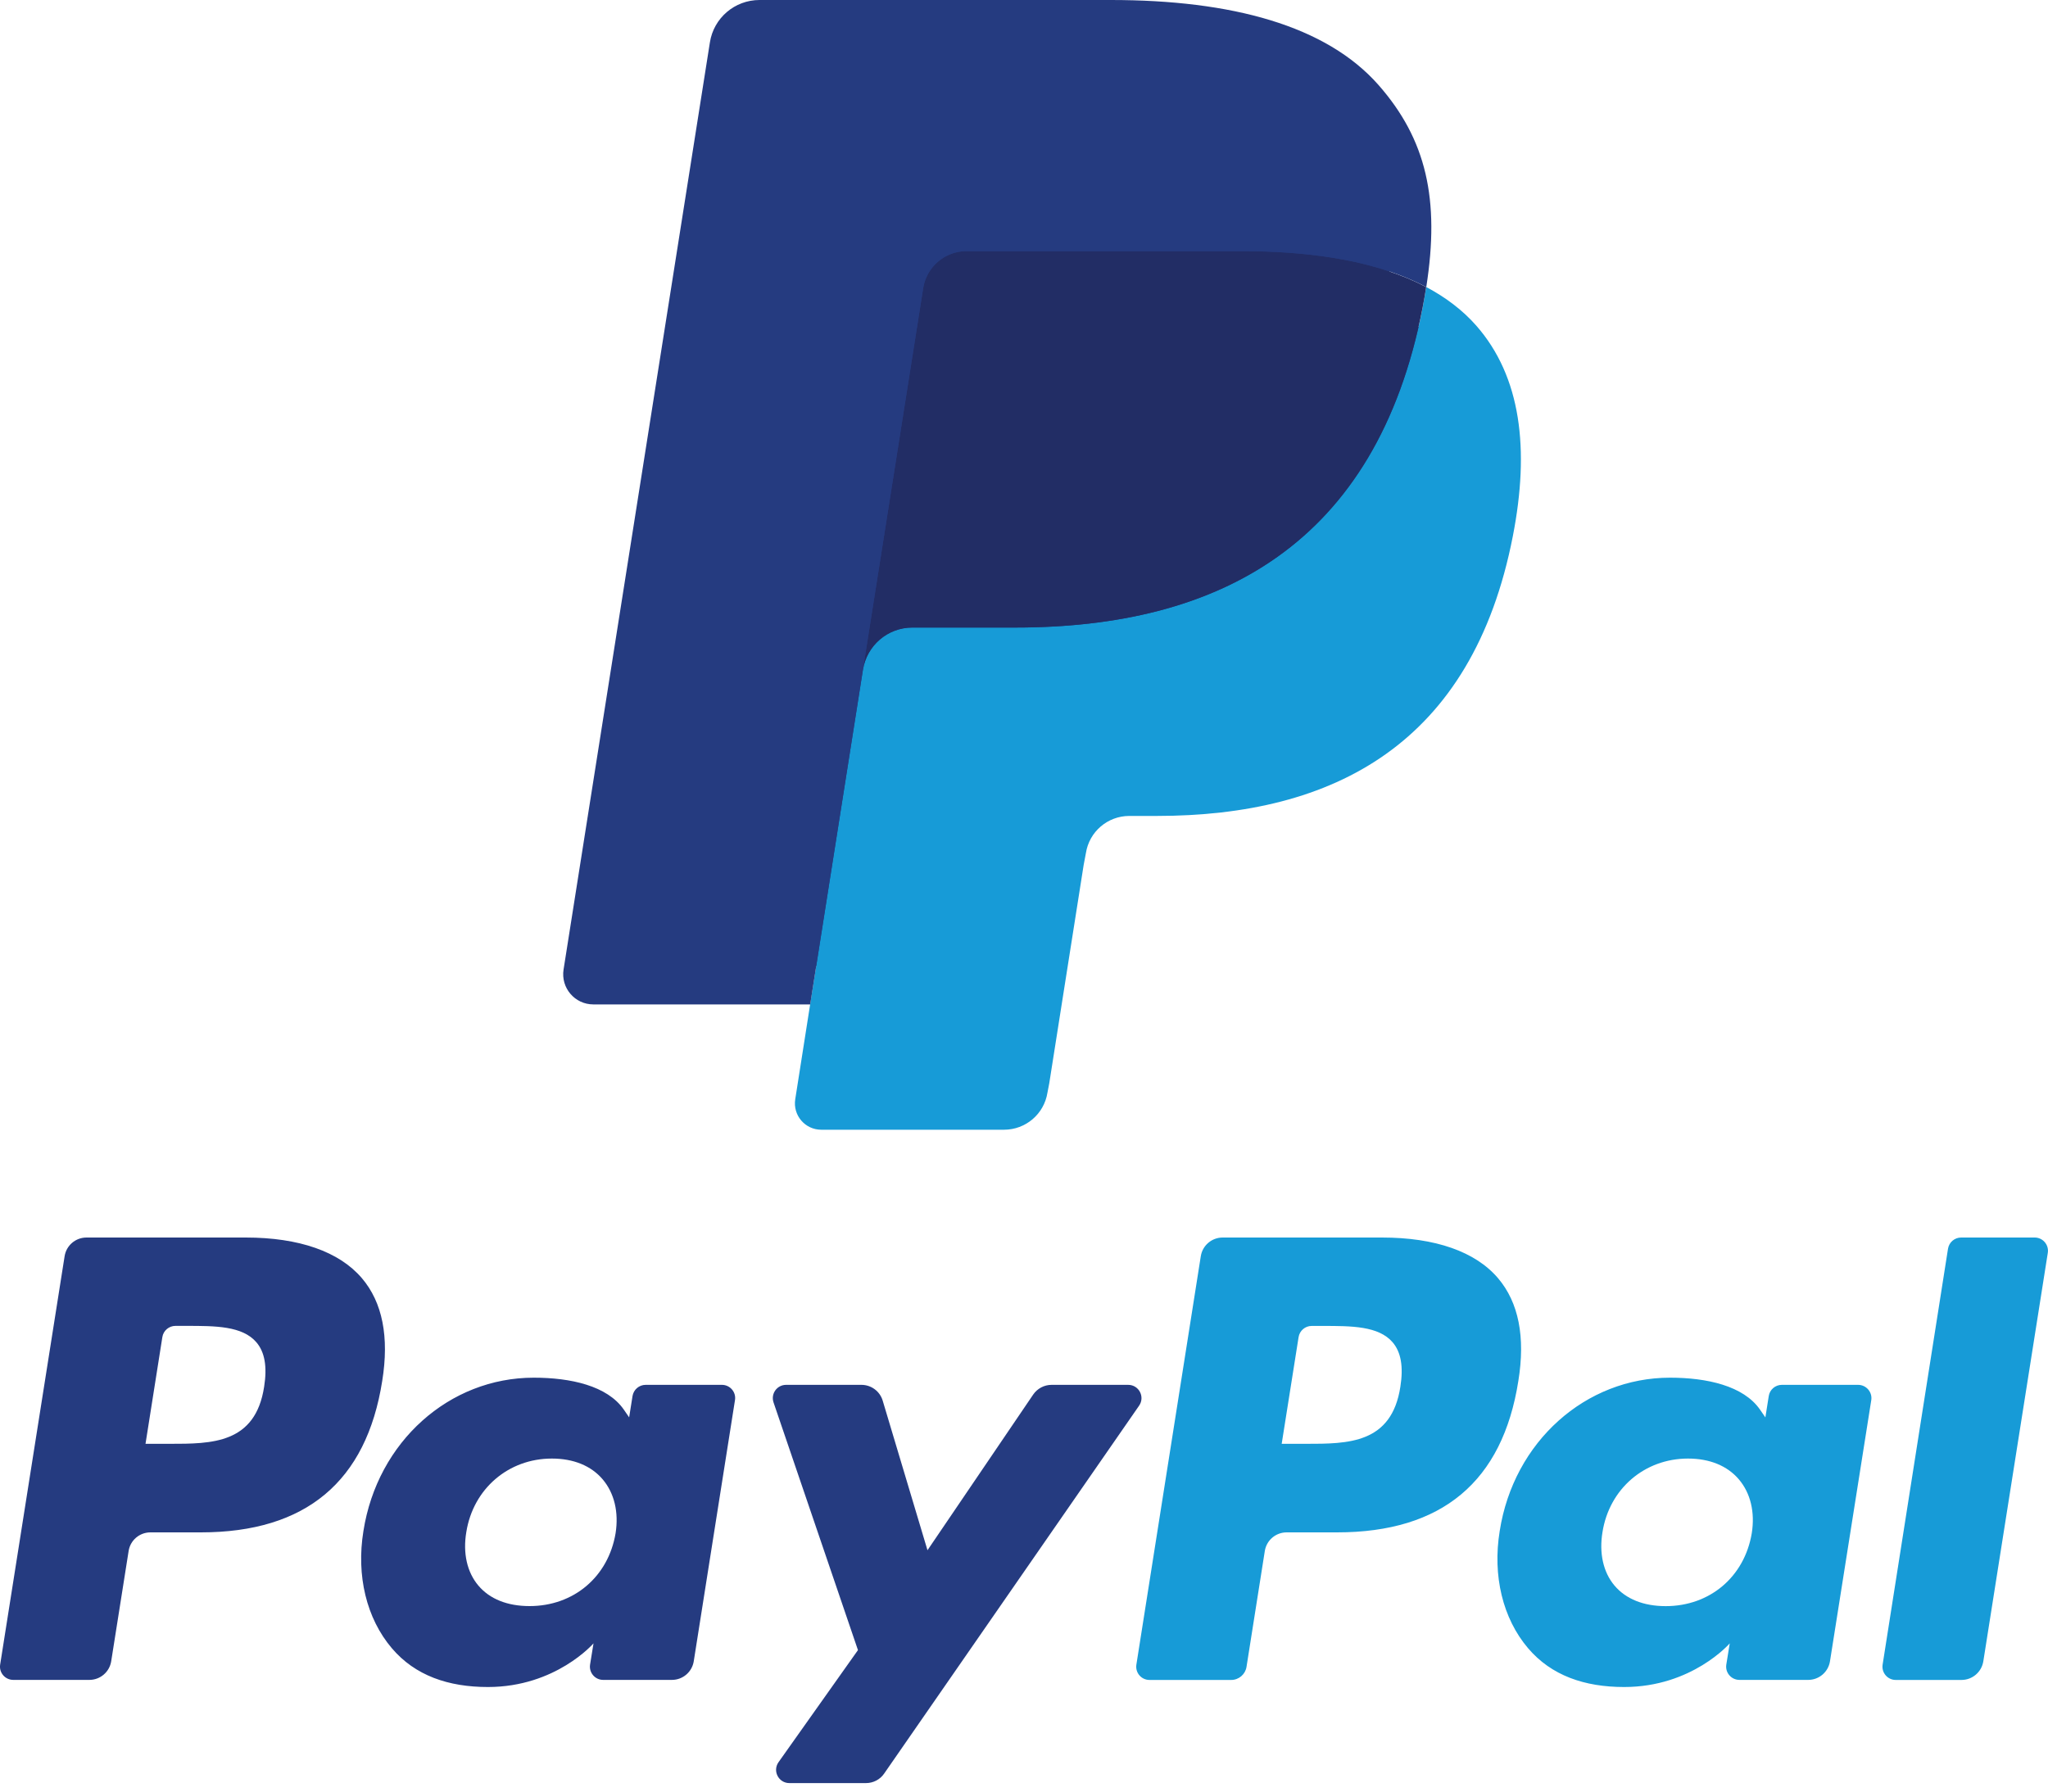 <svg width="40" height="35" viewBox="0 0 40 35" fill="none" xmlns="http://www.w3.org/2000/svg">
<path fill-rule="evenodd" clip-rule="evenodd" d="M4.8 24.176H1.689C1.476 24.176 1.295 24.331 1.262 24.541L0.003 32.519C-0.022 32.676 0.1 32.818 0.26 32.818H1.745C1.958 32.818 2.139 32.663 2.172 32.453L2.512 30.301C2.544 30.09 2.726 29.936 2.938 29.936H3.923C5.973 29.936 7.156 28.944 7.465 26.979C7.604 26.119 7.471 25.443 7.068 24.97C6.626 24.451 5.841 24.176 4.8 24.176ZM5.159 27.09C4.989 28.206 4.136 28.206 3.311 28.206H2.842L3.171 26.121C3.19 25.995 3.3 25.902 3.427 25.902H3.642C4.204 25.902 4.734 25.902 5.008 26.223C5.171 26.414 5.221 26.698 5.159 27.09ZM14.1 27.054H12.61C12.483 27.054 12.374 27.147 12.354 27.273L12.288 27.689L12.184 27.538C11.861 27.07 11.142 26.914 10.424 26.914C8.778 26.914 7.372 28.161 7.098 29.91C6.956 30.782 7.158 31.617 7.653 32.199C8.107 32.734 8.757 32.957 9.53 32.957C10.856 32.957 11.592 32.104 11.592 32.104L11.525 32.518C11.5 32.676 11.622 32.818 11.781 32.818H13.123C13.336 32.818 13.517 32.663 13.55 32.453L14.355 27.353C14.381 27.196 14.259 27.054 14.1 27.054ZM12.023 29.954C11.88 30.805 11.204 31.376 10.343 31.376C9.91 31.376 9.564 31.238 9.342 30.974C9.122 30.713 9.038 30.342 9.108 29.928C9.243 29.084 9.93 28.494 10.778 28.494C11.201 28.494 11.545 28.634 11.771 28.9C11.998 29.168 12.088 29.541 12.023 29.954ZM20.538 27.054H22.035C22.245 27.054 22.367 27.289 22.248 27.461L17.268 34.649C17.188 34.765 17.055 34.834 16.913 34.834H15.418C15.207 34.834 15.084 34.597 15.206 34.425L16.757 32.236L15.108 27.397C15.051 27.228 15.175 27.054 15.354 27.054H16.825C17.016 27.054 17.185 27.179 17.24 27.362L18.115 30.285L20.18 27.243C20.261 27.125 20.395 27.054 20.538 27.054Z" fill="#253B80"/>
<path fill-rule="evenodd" clip-rule="evenodd" d="M36.77 32.519L38.047 24.395C38.067 24.269 38.176 24.176 38.303 24.176H39.74C39.899 24.176 40.021 24.318 39.996 24.476L38.737 32.453C38.704 32.664 38.523 32.819 38.31 32.819H37.026C36.867 32.819 36.745 32.677 36.77 32.519ZM26.991 24.176H23.88C23.667 24.176 23.486 24.331 23.453 24.541L22.195 32.519C22.17 32.677 22.291 32.819 22.451 32.819H24.047C24.195 32.819 24.323 32.71 24.346 32.563L24.703 30.302C24.735 30.091 24.917 29.936 25.129 29.936H26.114C28.164 29.936 29.346 28.944 29.655 26.979C29.795 26.119 29.661 25.444 29.259 24.971C28.817 24.451 28.033 24.176 26.991 24.176ZM27.351 27.09C27.181 28.206 26.328 28.206 25.503 28.206H25.033L25.363 26.122C25.383 25.996 25.491 25.903 25.619 25.903H25.834C26.395 25.903 26.926 25.903 27.2 26.223C27.363 26.414 27.413 26.698 27.351 27.09ZM36.291 27.054H34.802C34.674 27.054 34.565 27.147 34.546 27.273L34.48 27.69L34.376 27.539C34.053 27.071 33.334 26.914 32.617 26.914C30.97 26.914 29.564 28.161 29.291 29.91C29.149 30.783 29.35 31.617 29.845 32.199C30.3 32.734 30.949 32.957 31.722 32.957C33.048 32.957 33.784 32.104 33.784 32.104L33.717 32.518C33.692 32.676 33.814 32.818 33.974 32.818H35.316C35.528 32.818 35.709 32.664 35.742 32.453L36.548 27.354C36.573 27.197 36.451 27.054 36.291 27.054ZM34.214 29.954C34.071 30.805 33.395 31.377 32.533 31.377C32.101 31.377 31.755 31.238 31.533 30.975C31.313 30.714 31.23 30.342 31.299 29.928C31.434 29.084 32.12 28.494 32.969 28.494C33.392 28.494 33.736 28.635 33.962 28.9C34.19 29.168 34.28 29.542 34.214 29.954Z" fill="#179BD7"/>
<path d="M16.313 21.321L16.696 18.892L15.844 18.872H11.775L14.603 0.944C14.611 0.89 14.64 0.839 14.682 0.804C14.723 0.768 14.777 0.748 14.832 0.748H21.692C23.97 0.748 25.541 1.222 26.362 2.157C26.747 2.596 26.992 3.055 27.11 3.559C27.235 4.089 27.237 4.721 27.115 5.493L27.107 5.549V6.044L27.491 6.262C27.815 6.434 28.073 6.63 28.27 6.856C28.599 7.231 28.812 7.708 28.902 8.273C28.995 8.854 28.964 9.546 28.812 10.329C28.637 11.23 28.353 12.015 27.97 12.657C27.617 13.249 27.168 13.74 26.635 14.12C26.126 14.481 25.521 14.756 24.837 14.931C24.175 15.104 23.419 15.191 22.591 15.191H22.057C21.675 15.191 21.304 15.328 21.013 15.575C20.721 15.826 20.528 16.17 20.469 16.546L20.429 16.765L19.753 21.047L19.722 21.204C19.714 21.254 19.7 21.279 19.68 21.296C19.662 21.311 19.635 21.321 19.61 21.321H16.313Z" fill="#253B80"/>
<path d="M27.856 5.607C27.835 5.738 27.812 5.872 27.786 6.01C26.881 10.655 23.786 12.259 19.833 12.259H17.82C17.337 12.259 16.929 12.61 16.854 13.087L15.823 19.622L15.532 21.475C15.483 21.788 15.724 22.07 16.04 22.07H19.61C20.033 22.07 20.392 21.763 20.458 21.346L20.493 21.165L21.165 16.899L21.209 16.666C21.274 16.247 21.634 15.94 22.057 15.94H22.591C26.049 15.94 28.757 14.536 29.548 10.472C29.879 8.775 29.708 7.358 28.833 6.361C28.568 6.06 28.24 5.811 27.856 5.607Z" fill="#179BD7"/>
<path d="M26.909 5.231C26.771 5.191 26.628 5.154 26.482 5.121C26.335 5.089 26.184 5.061 26.029 5.036C25.486 4.948 24.892 4.906 24.255 4.906H18.878C18.745 4.906 18.62 4.936 18.507 4.99C18.259 5.11 18.075 5.344 18.03 5.632L16.886 12.877L16.854 13.088C16.929 12.611 17.336 12.26 17.82 12.26H19.832C23.785 12.26 26.881 10.655 27.785 6.011C27.812 5.873 27.835 5.739 27.855 5.608C27.626 5.487 27.378 5.383 27.111 5.295C27.046 5.273 26.978 5.251 26.909 5.231Z" fill="#222D65"/>
<path d="M18.031 5.631C18.076 5.343 18.26 5.109 18.508 4.99C18.622 4.936 18.747 4.906 18.879 4.906H24.256C24.893 4.906 25.487 4.948 26.03 5.035C26.185 5.06 26.336 5.089 26.483 5.121C26.629 5.154 26.772 5.19 26.91 5.231C26.979 5.251 27.047 5.272 27.113 5.294C27.38 5.382 27.628 5.487 27.857 5.607C28.126 3.891 27.855 2.722 26.927 1.664C25.904 0.499 24.057 0 21.694 0H14.834C14.351 0 13.939 0.351 13.865 0.829L11.007 18.941C10.951 19.299 11.227 19.622 11.589 19.622H15.824L16.887 12.876L18.031 5.631Z" fill="#253B80"/>
</svg>

